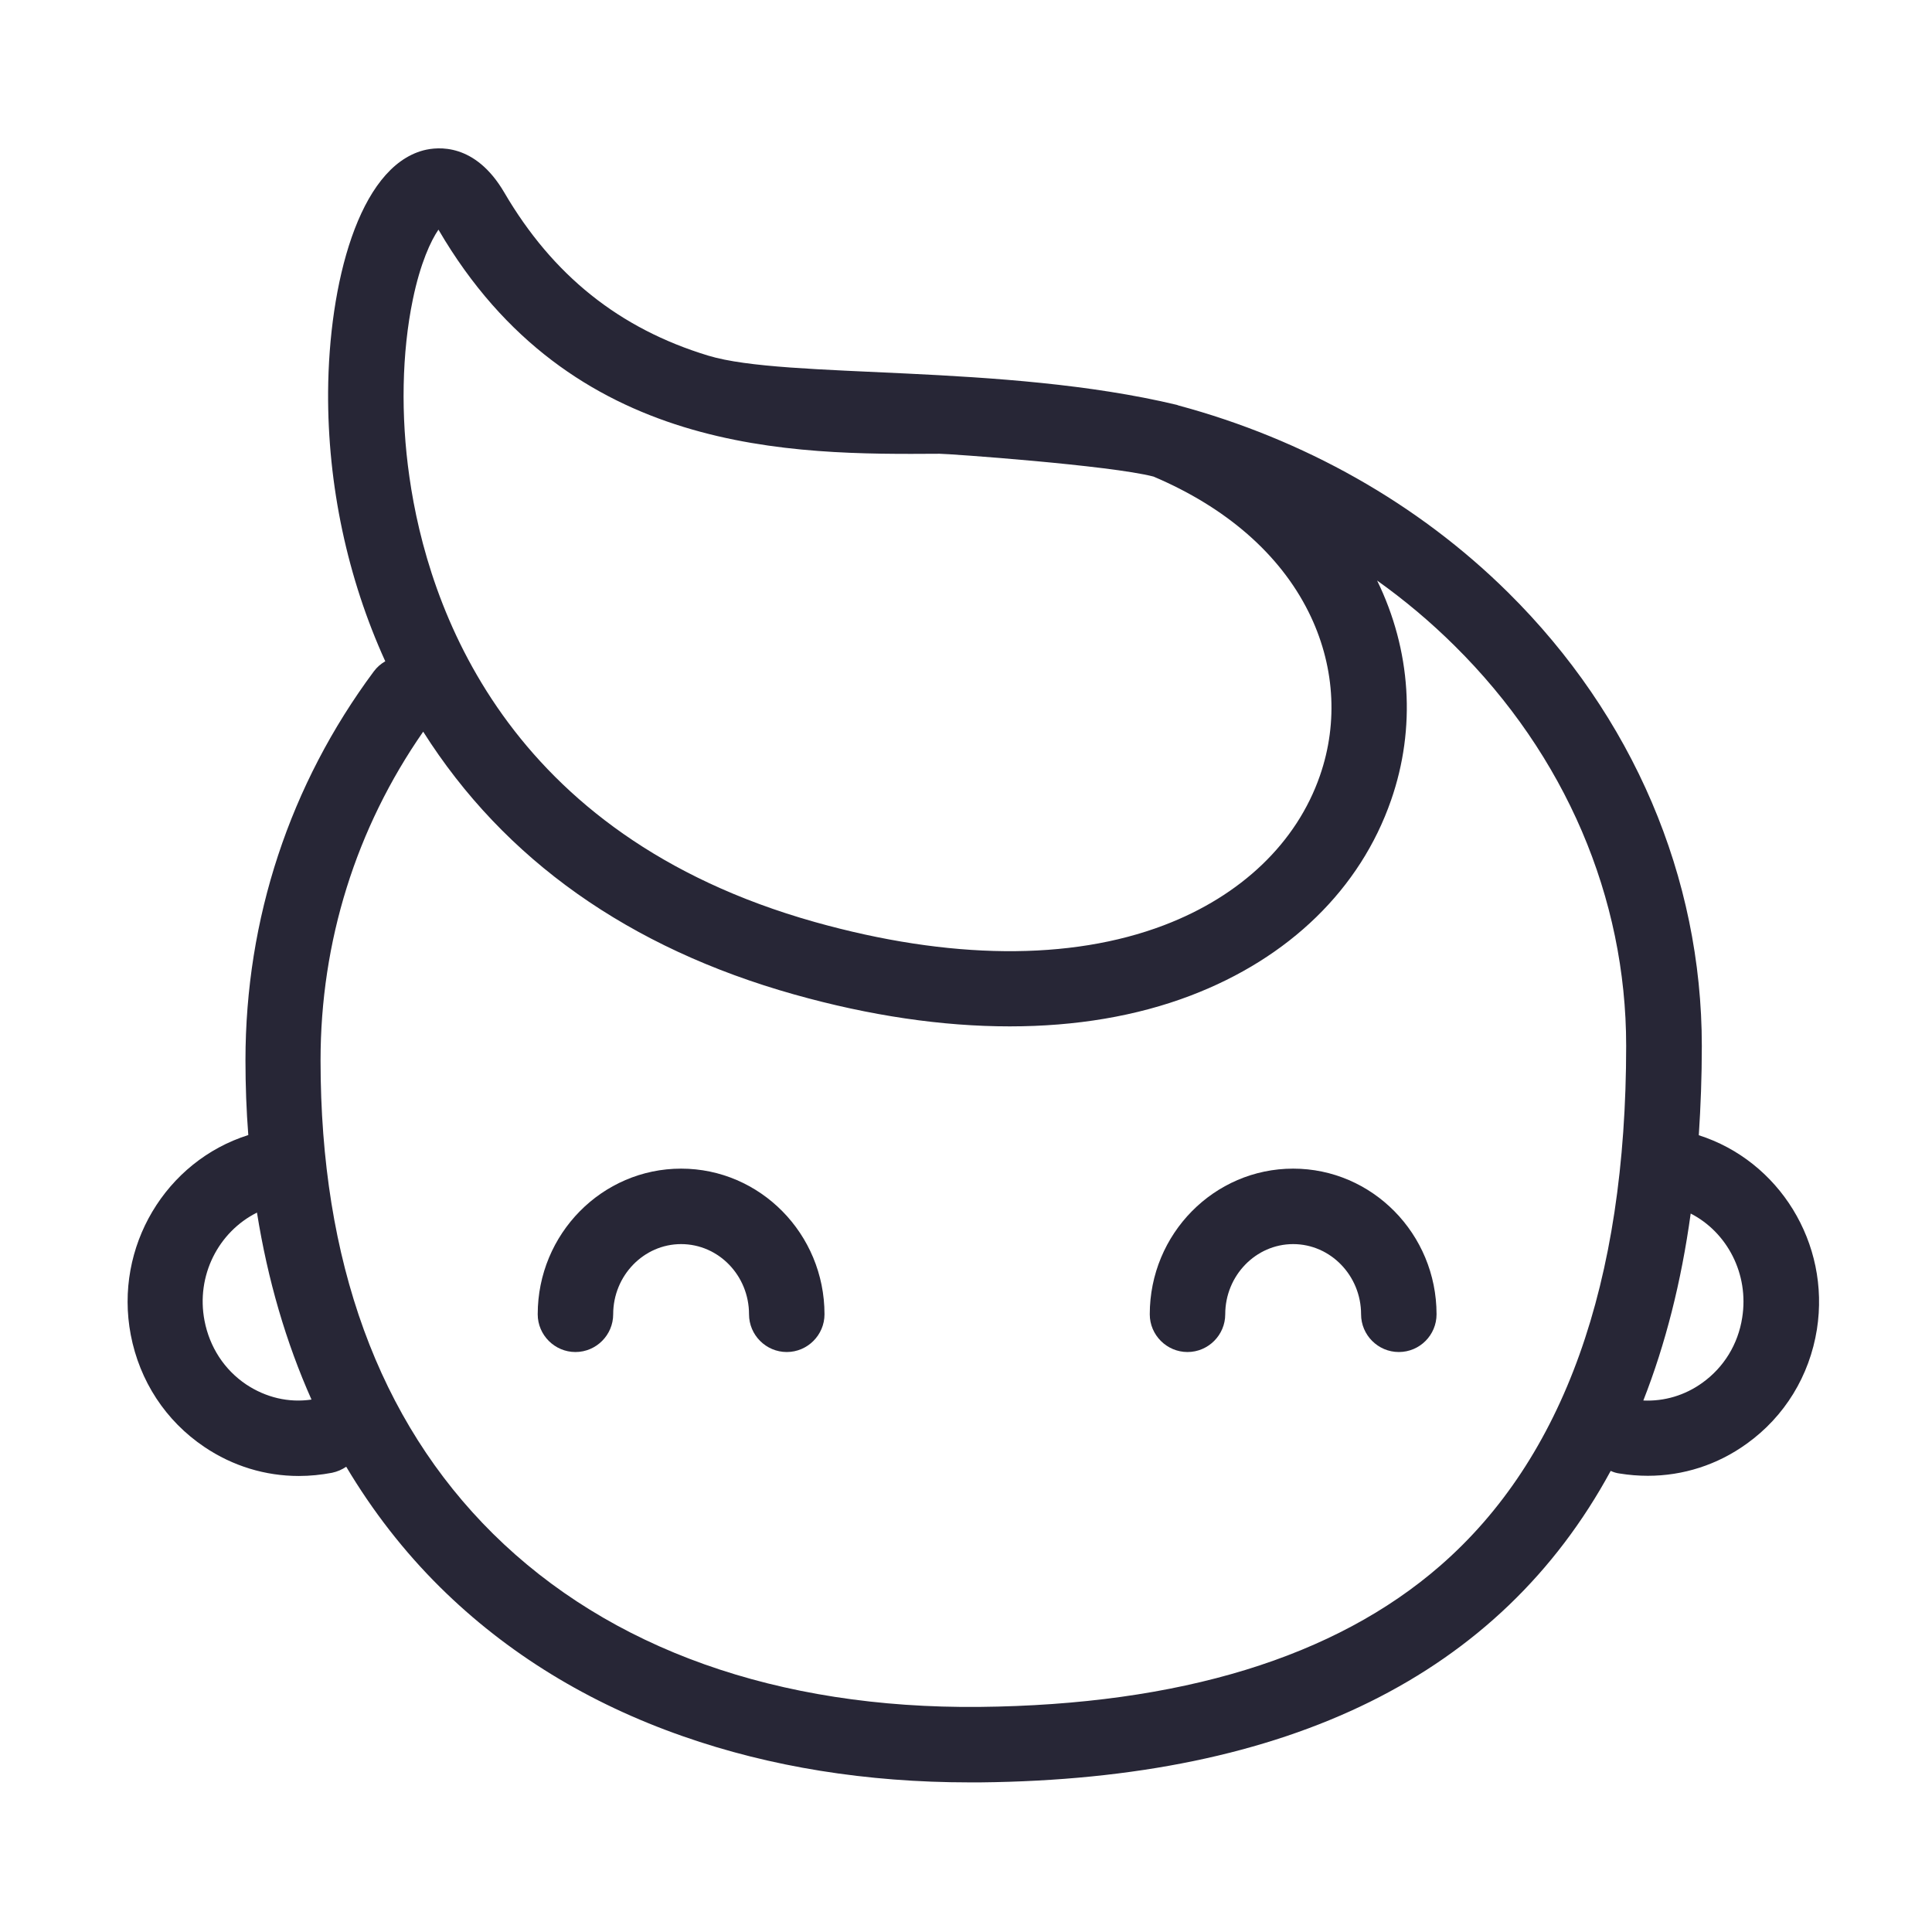 <svg xmlns="http://www.w3.org/2000/svg" viewBox="0 0 1024 1024" version="1.1"><path d="M900.4 601.7c1-15.3 1.6-31 1.6-47.3 0-89.5-36.5-174.9-102.7-240.4-47.8-47.3-108.5-81.3-174.7-99.1-0.3-0.1-0.5-0.2-0.8-0.3-92.3-22.1-206.8-13.5-248.4-26.1-47.1-14.3-82.5-42.6-108.2-86.6C251.8 75.7 232.1 77.7 224.4 79.7c-34.4 9.2-50.1 70.9-50.5 128-0.3 49.5 10.3 98.9 30.3 142.8-2.3 1.3-4.4 3.1-6.1 5.4-44.5 59.9-68 131.1-68 206.1 0 13.5 0.5 26.7 1.5 39.6-43.7 13.8-71.2 59.2-62.3 105.9 4.7 24.5 18.5 45.6 39 59.4 15.1 10.2 32.4 15.4 50.1 15.4 5.9 0 11.8-0.6 17.6-1.7 2.8-0.6 5.3-1.7 7.5-3.2 14 23.5 30.6 44.9 49.8 63.9 35.3 34.9 78.6 61.5 128.8 79 46.2 16.2 97.3 24.4 151.8 24.4 1.9 0 3.8-0 5.7-0 163.8-1.7 275.5-57.1 334.1-165.1 1.5 0.7 3.1 1.2 4.8 1.4 5 0.8 9.9 1.2 14.9 1.2 18.7 0 36.9-5.8 52.4-17 20.1-14.4 33.3-36 37.2-60.6C970.2 658.8 942.8 615.2 900.4 601.7zM218.8 158.8c4-19.4 9.6-31.3 13.6-37.1 0 0.1 0.1 0.2 0.1 0.2 69.9 119.7 187.6 119.1 265.5 118.6 4.7-0 90.4 6.1 113.4 12.1 38.4 16.3 66.8 41 82.1 71.6 13.8 27.6 16 58.4 6.1 86.9-12.3 35.5-41.7 63.7-82.7 79.3-49.7 18.9-113.7 18.3-185-1.7-164.3-46.2-205.2-167.6-214.9-235.9C212.3 220.2 213 186.8 218.8 158.8zM130.5 733.8c-11.6-7.8-19.4-19.8-22.1-33.8-4.6-23.9 7.4-47.1 27.8-57.3 5.7 35.7 15.4 68.8 28.9 99.1C153 743.6 140.9 740.7 130.5 733.8zM763.3 829.9c-55.7 48.5-137.9 73.7-244.2 74.8-106.8 1-195.9-30.6-257.8-91.8-60.6-60-91.4-144.4-91.4-250.9 0-63 18.8-123 54.4-174.2 43 67.9 109.2 114.7 196.7 139.3 40.2 11.3 78.5 16.9 114.2 16.9 34.9 0 67.2-5.4 95.8-16.3 52.3-19.9 90-56.6 106.3-103.6 13.3-38.2 10.6-79.5-7.4-116.4 14.6 10.4 28.4 22 41.1 34.6 58.6 58 90.9 133.3 90.9 212C861.9 680.3 828.7 773 763.3 829.9zM923.4 698.4c-2.2 14.1-9.7 26.3-21.1 34.5-9.3 6.7-20.2 9.9-31.3 9.4 11.7-29.8 20.1-62.8 25.1-99.1C915.4 653.1 927.1 675.2 923.4 698.4z" fill="#272636" p-id="1117"></path><path d="M361 619.4c-41.9 0-76 34.6-76 77.2 0 11 9 20 20 20s20-9 20-20c0-20.5 16.2-37.2 36-37.2 19.9 0 36 16.7 36 37.2 0 11 9 20 20 20s20-9 20-20C437 654 402.9 619.4 361 619.4z" fill="#272636" p-id="1118"></path><path d="M685.4 619.4c-41.9 0-76 34.6-76 77.2 0 11 9 20 20 20s20-9 20-20c0-20.5 16.2-37.2 36-37.2s36 16.7 36 37.2c0 11 9 20 20 20 11.1 0 20-9 20-20C761.4 654 727.3 619.4 685.4 619.4z" fill="#272636" p-id="1119"></path></svg>